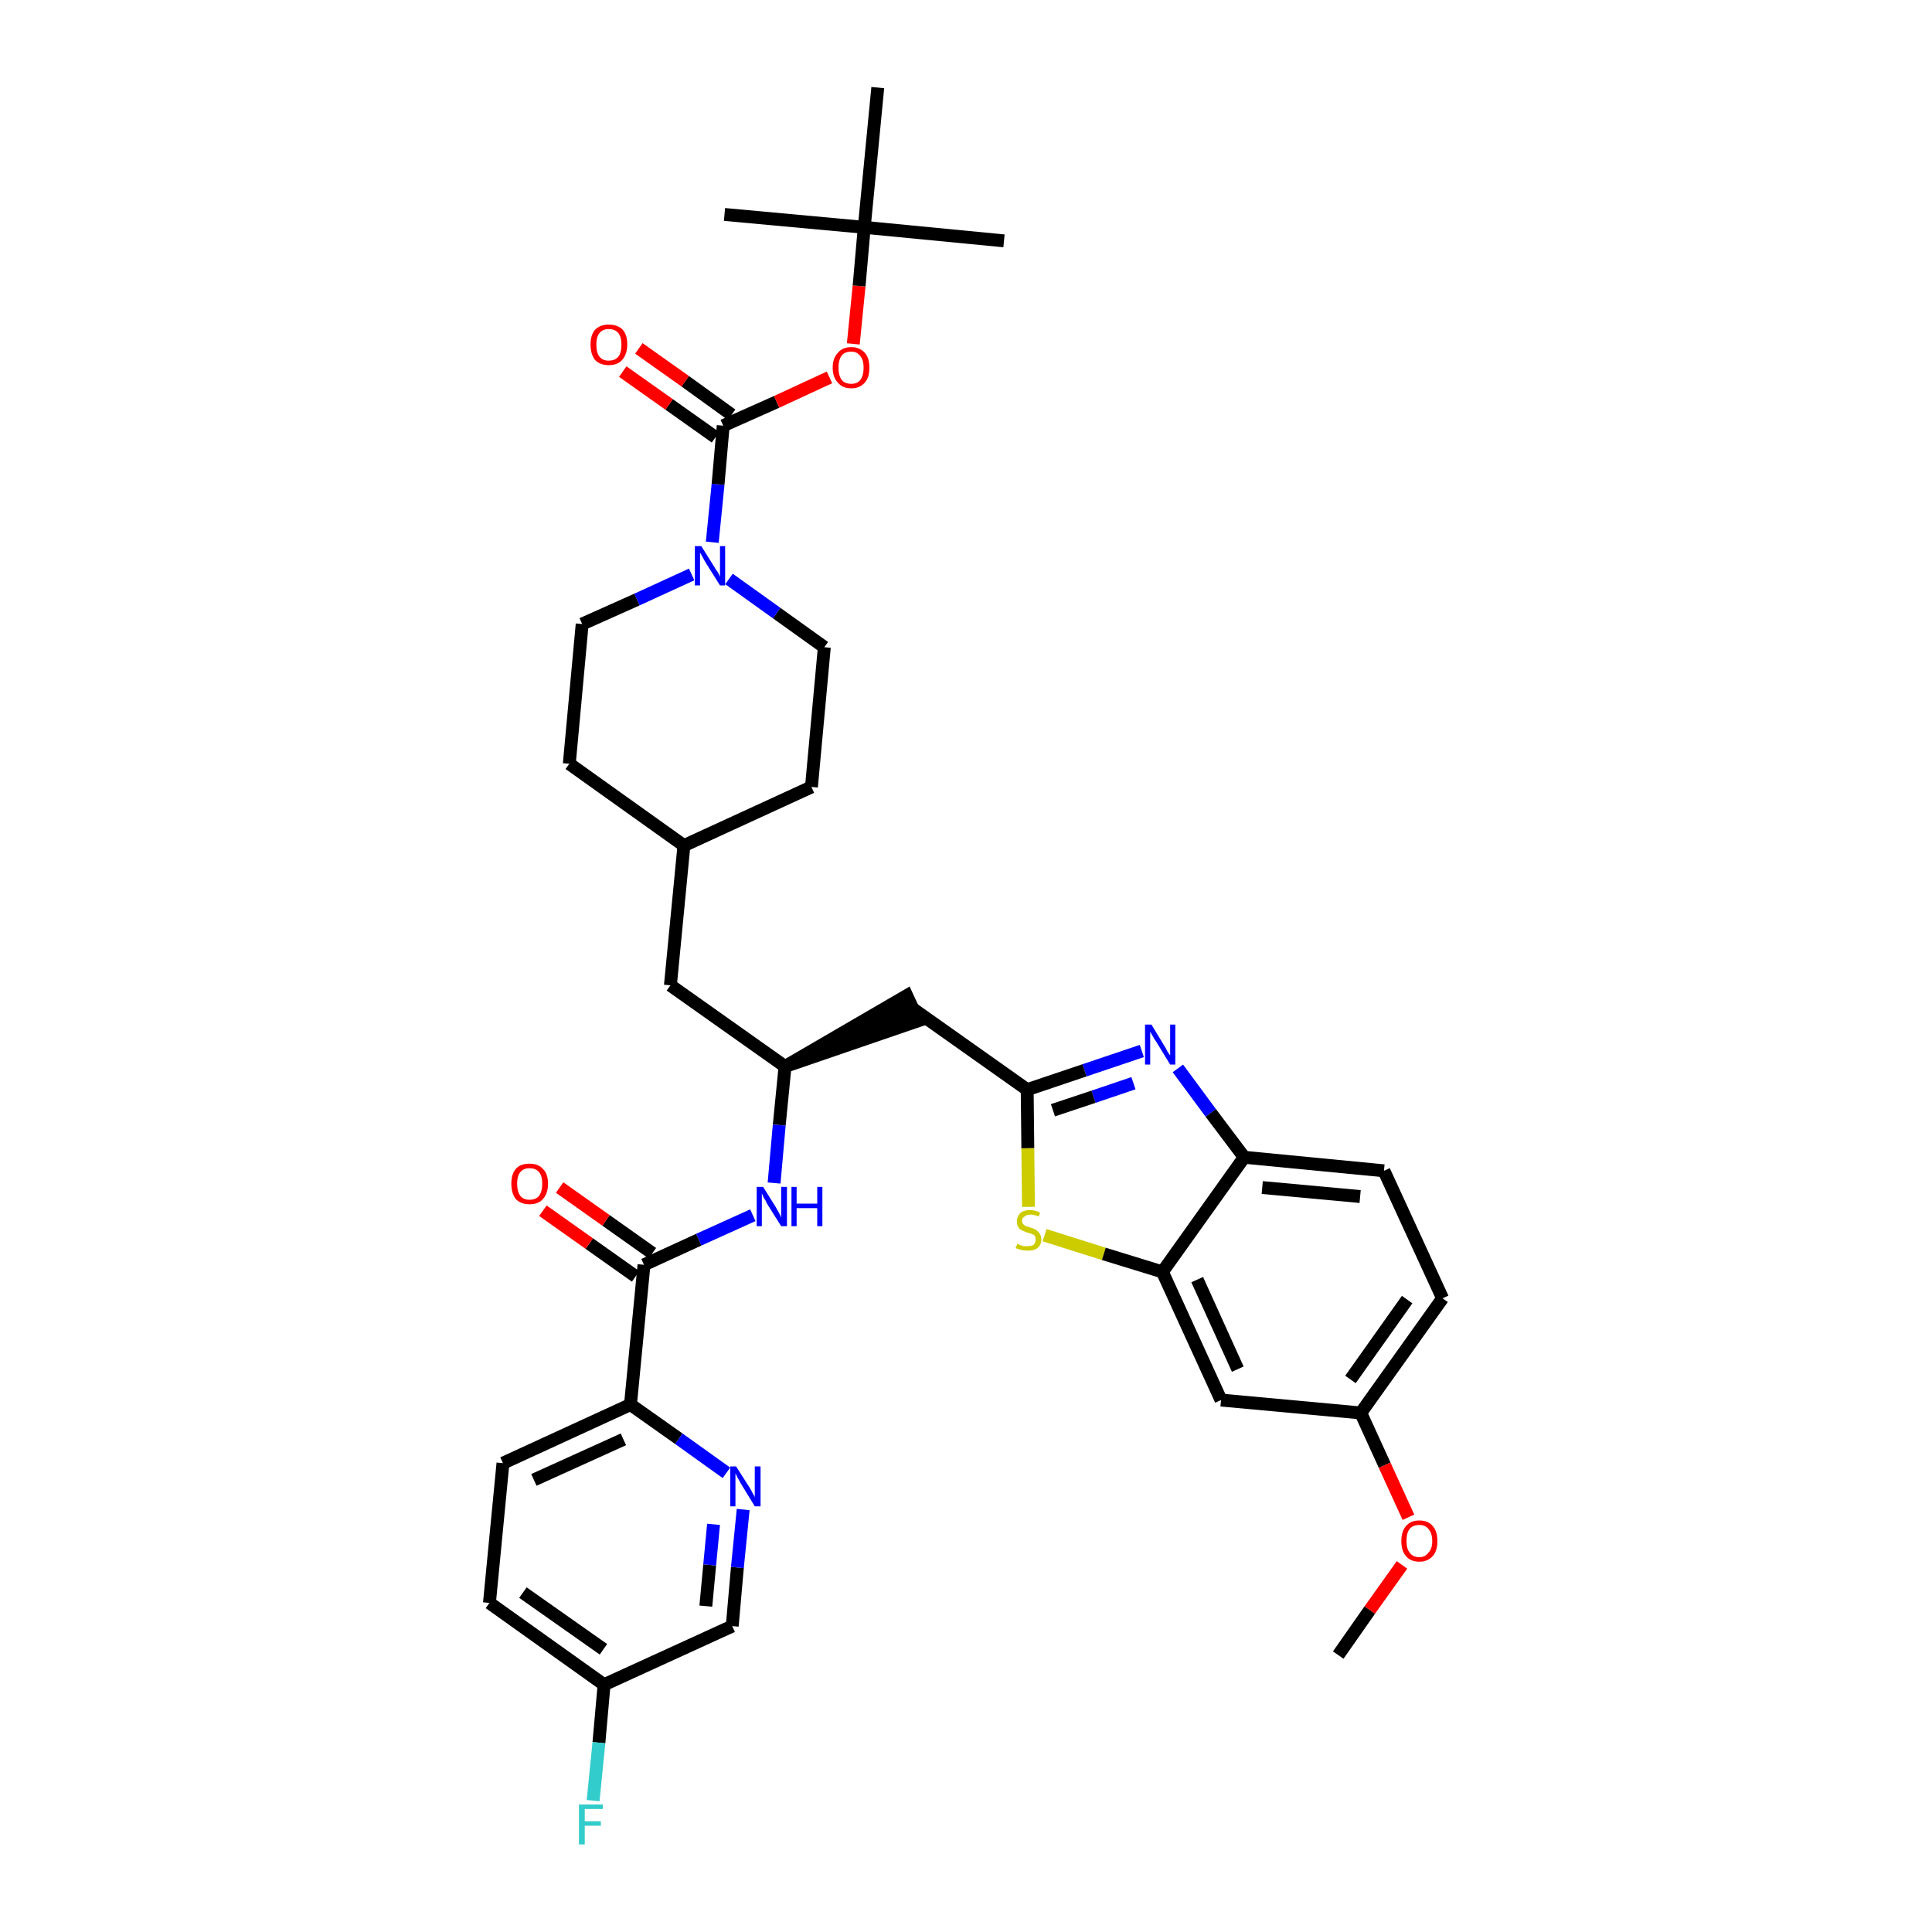 <?xml version='1.0' encoding='iso-8859-1'?>
<svg version='1.1' baseProfile='full'
              xmlns='http://www.w3.org/2000/svg'
                      xmlns:rdkit='http://www.rdkit.org/xml'
                      xmlns:xlink='http://www.w3.org/1999/xlink'
                  xml:space='preserve'
width='300px' height='300px' viewBox='0 0 300 300'>
<!-- END OF HEADER -->
<path class='bond-0 atom-0 atom-1' d='M 207.8,257.0 L 212.7,250.0' style='fill:none;fill-rule:evenodd;stroke:#000000;stroke-width:2.0px;stroke-linecap:butt;stroke-linejoin:miter;stroke-opacity:1' />
<path class='bond-0 atom-0 atom-1' d='M 212.7,250.0 L 217.7,243.0' style='fill:none;fill-rule:evenodd;stroke:#FF0000;stroke-width:2.0px;stroke-linecap:butt;stroke-linejoin:miter;stroke-opacity:1' />
<path class='bond-1 atom-1 atom-2' d='M 218.7,235.6 L 215.0,227.5' style='fill:none;fill-rule:evenodd;stroke:#FF0000;stroke-width:2.0px;stroke-linecap:butt;stroke-linejoin:miter;stroke-opacity:1' />
<path class='bond-1 atom-1 atom-2' d='M 215.0,227.5 L 211.3,219.4' style='fill:none;fill-rule:evenodd;stroke:#000000;stroke-width:2.0px;stroke-linecap:butt;stroke-linejoin:miter;stroke-opacity:1' />
<path class='bond-2 atom-2 atom-3' d='M 211.3,219.4 L 224.0,201.6' style='fill:none;fill-rule:evenodd;stroke:#000000;stroke-width:2.0px;stroke-linecap:butt;stroke-linejoin:miter;stroke-opacity:1' />
<path class='bond-2 atom-2 atom-3' d='M 209.7,214.2 L 218.5,201.8' style='fill:none;fill-rule:evenodd;stroke:#000000;stroke-width:2.0px;stroke-linecap:butt;stroke-linejoin:miter;stroke-opacity:1' />
<path class='bond-36 atom-36 atom-2' d='M 189.6,217.4 L 211.3,219.4' style='fill:none;fill-rule:evenodd;stroke:#000000;stroke-width:2.0px;stroke-linecap:butt;stroke-linejoin:miter;stroke-opacity:1' />
<path class='bond-3 atom-3 atom-4' d='M 224.0,201.6 L 214.9,181.8' style='fill:none;fill-rule:evenodd;stroke:#000000;stroke-width:2.0px;stroke-linecap:butt;stroke-linejoin:miter;stroke-opacity:1' />
<path class='bond-4 atom-4 atom-5' d='M 214.9,181.8 L 193.2,179.7' style='fill:none;fill-rule:evenodd;stroke:#000000;stroke-width:2.0px;stroke-linecap:butt;stroke-linejoin:miter;stroke-opacity:1' />
<path class='bond-4 atom-4 atom-5' d='M 211.2,185.8 L 196.0,184.4' style='fill:none;fill-rule:evenodd;stroke:#000000;stroke-width:2.0px;stroke-linecap:butt;stroke-linejoin:miter;stroke-opacity:1' />
<path class='bond-5 atom-5 atom-6' d='M 193.2,179.7 L 188.0,172.8' style='fill:none;fill-rule:evenodd;stroke:#000000;stroke-width:2.0px;stroke-linecap:butt;stroke-linejoin:miter;stroke-opacity:1' />
<path class='bond-5 atom-5 atom-6' d='M 188.0,172.8 L 182.9,165.9' style='fill:none;fill-rule:evenodd;stroke:#0000FF;stroke-width:2.0px;stroke-linecap:butt;stroke-linejoin:miter;stroke-opacity:1' />
<path class='bond-37 atom-35 atom-5' d='M 180.5,197.5 L 193.2,179.7' style='fill:none;fill-rule:evenodd;stroke:#000000;stroke-width:2.0px;stroke-linecap:butt;stroke-linejoin:miter;stroke-opacity:1' />
<path class='bond-6 atom-6 atom-7' d='M 177.3,163.2 L 168.4,166.2' style='fill:none;fill-rule:evenodd;stroke:#0000FF;stroke-width:2.0px;stroke-linecap:butt;stroke-linejoin:miter;stroke-opacity:1' />
<path class='bond-6 atom-6 atom-7' d='M 168.4,166.2 L 159.5,169.2' style='fill:none;fill-rule:evenodd;stroke:#000000;stroke-width:2.0px;stroke-linecap:butt;stroke-linejoin:miter;stroke-opacity:1' />
<path class='bond-6 atom-6 atom-7' d='M 176.0,168.2 L 169.8,170.3' style='fill:none;fill-rule:evenodd;stroke:#0000FF;stroke-width:2.0px;stroke-linecap:butt;stroke-linejoin:miter;stroke-opacity:1' />
<path class='bond-6 atom-6 atom-7' d='M 169.8,170.3 L 163.5,172.4' style='fill:none;fill-rule:evenodd;stroke:#000000;stroke-width:2.0px;stroke-linecap:butt;stroke-linejoin:miter;stroke-opacity:1' />
<path class='bond-7 atom-7 atom-8' d='M 159.5,169.2 L 141.7,156.6' style='fill:none;fill-rule:evenodd;stroke:#000000;stroke-width:2.0px;stroke-linecap:butt;stroke-linejoin:miter;stroke-opacity:1' />
<path class='bond-33 atom-7 atom-34' d='M 159.5,169.2 L 159.6,178.3' style='fill:none;fill-rule:evenodd;stroke:#000000;stroke-width:2.0px;stroke-linecap:butt;stroke-linejoin:miter;stroke-opacity:1' />
<path class='bond-33 atom-7 atom-34' d='M 159.6,178.3 L 159.7,187.4' style='fill:none;fill-rule:evenodd;stroke:#CCCC00;stroke-width:2.0px;stroke-linecap:butt;stroke-linejoin:miter;stroke-opacity:1' />
<path class='bond-8 atom-9 atom-8' d='M 121.9,165.6 L 142.6,158.5 L 140.8,154.6 Z' style='fill:#000000;fill-rule:evenodd;fill-opacity:1;stroke:#000000;stroke-width:2.0px;stroke-linecap:butt;stroke-linejoin:miter;stroke-opacity:1;' />
<path class='bond-9 atom-9 atom-10' d='M 121.9,165.6 L 104.1,153.0' style='fill:none;fill-rule:evenodd;stroke:#000000;stroke-width:2.0px;stroke-linecap:butt;stroke-linejoin:miter;stroke-opacity:1' />
<path class='bond-23 atom-9 atom-24' d='M 121.9,165.6 L 121.0,174.7' style='fill:none;fill-rule:evenodd;stroke:#000000;stroke-width:2.0px;stroke-linecap:butt;stroke-linejoin:miter;stroke-opacity:1' />
<path class='bond-23 atom-9 atom-24' d='M 121.0,174.7 L 120.2,183.7' style='fill:none;fill-rule:evenodd;stroke:#0000FF;stroke-width:2.0px;stroke-linecap:butt;stroke-linejoin:miter;stroke-opacity:1' />
<path class='bond-10 atom-10 atom-11' d='M 104.1,153.0 L 106.2,131.3' style='fill:none;fill-rule:evenodd;stroke:#000000;stroke-width:2.0px;stroke-linecap:butt;stroke-linejoin:miter;stroke-opacity:1' />
<path class='bond-11 atom-11 atom-12' d='M 106.2,131.3 L 126.0,122.2' style='fill:none;fill-rule:evenodd;stroke:#000000;stroke-width:2.0px;stroke-linecap:butt;stroke-linejoin:miter;stroke-opacity:1' />
<path class='bond-38 atom-23 atom-11' d='M 88.4,118.6 L 106.2,131.3' style='fill:none;fill-rule:evenodd;stroke:#000000;stroke-width:2.0px;stroke-linecap:butt;stroke-linejoin:miter;stroke-opacity:1' />
<path class='bond-12 atom-12 atom-13' d='M 126.0,122.2 L 128.0,100.5' style='fill:none;fill-rule:evenodd;stroke:#000000;stroke-width:2.0px;stroke-linecap:butt;stroke-linejoin:miter;stroke-opacity:1' />
<path class='bond-13 atom-13 atom-14' d='M 128.0,100.5 L 120.6,95.2' style='fill:none;fill-rule:evenodd;stroke:#000000;stroke-width:2.0px;stroke-linecap:butt;stroke-linejoin:miter;stroke-opacity:1' />
<path class='bond-13 atom-13 atom-14' d='M 120.6,95.2 L 113.2,89.9' style='fill:none;fill-rule:evenodd;stroke:#0000FF;stroke-width:2.0px;stroke-linecap:butt;stroke-linejoin:miter;stroke-opacity:1' />
<path class='bond-14 atom-14 atom-15' d='M 110.6,84.2 L 111.5,75.2' style='fill:none;fill-rule:evenodd;stroke:#0000FF;stroke-width:2.0px;stroke-linecap:butt;stroke-linejoin:miter;stroke-opacity:1' />
<path class='bond-14 atom-14 atom-15' d='M 111.5,75.2 L 112.3,66.1' style='fill:none;fill-rule:evenodd;stroke:#000000;stroke-width:2.0px;stroke-linecap:butt;stroke-linejoin:miter;stroke-opacity:1' />
<path class='bond-21 atom-14 atom-22' d='M 107.4,89.2 L 98.9,93.1' style='fill:none;fill-rule:evenodd;stroke:#0000FF;stroke-width:2.0px;stroke-linecap:butt;stroke-linejoin:miter;stroke-opacity:1' />
<path class='bond-21 atom-14 atom-22' d='M 98.9,93.1 L 90.4,96.9' style='fill:none;fill-rule:evenodd;stroke:#000000;stroke-width:2.0px;stroke-linecap:butt;stroke-linejoin:miter;stroke-opacity:1' />
<path class='bond-15 atom-15 atom-16' d='M 113.6,64.4 L 106.4,59.2' style='fill:none;fill-rule:evenodd;stroke:#000000;stroke-width:2.0px;stroke-linecap:butt;stroke-linejoin:miter;stroke-opacity:1' />
<path class='bond-15 atom-15 atom-16' d='M 106.4,59.2 L 99.2,54.1' style='fill:none;fill-rule:evenodd;stroke:#FF0000;stroke-width:2.0px;stroke-linecap:butt;stroke-linejoin:miter;stroke-opacity:1' />
<path class='bond-15 atom-15 atom-16' d='M 111.1,67.9 L 103.9,62.8' style='fill:none;fill-rule:evenodd;stroke:#000000;stroke-width:2.0px;stroke-linecap:butt;stroke-linejoin:miter;stroke-opacity:1' />
<path class='bond-15 atom-15 atom-16' d='M 103.9,62.8 L 96.7,57.7' style='fill:none;fill-rule:evenodd;stroke:#FF0000;stroke-width:2.0px;stroke-linecap:butt;stroke-linejoin:miter;stroke-opacity:1' />
<path class='bond-16 atom-15 atom-17' d='M 112.3,66.1 L 120.6,62.4' style='fill:none;fill-rule:evenodd;stroke:#000000;stroke-width:2.0px;stroke-linecap:butt;stroke-linejoin:miter;stroke-opacity:1' />
<path class='bond-16 atom-15 atom-17' d='M 120.6,62.4 L 128.8,58.6' style='fill:none;fill-rule:evenodd;stroke:#FF0000;stroke-width:2.0px;stroke-linecap:butt;stroke-linejoin:miter;stroke-opacity:1' />
<path class='bond-17 atom-17 atom-18' d='M 132.5,53.4 L 133.4,44.4' style='fill:none;fill-rule:evenodd;stroke:#FF0000;stroke-width:2.0px;stroke-linecap:butt;stroke-linejoin:miter;stroke-opacity:1' />
<path class='bond-17 atom-17 atom-18' d='M 133.4,44.4 L 134.2,35.3' style='fill:none;fill-rule:evenodd;stroke:#000000;stroke-width:2.0px;stroke-linecap:butt;stroke-linejoin:miter;stroke-opacity:1' />
<path class='bond-18 atom-18 atom-19' d='M 134.2,35.3 L 155.9,37.4' style='fill:none;fill-rule:evenodd;stroke:#000000;stroke-width:2.0px;stroke-linecap:butt;stroke-linejoin:miter;stroke-opacity:1' />
<path class='bond-19 atom-18 atom-20' d='M 134.2,35.3 L 112.5,33.3' style='fill:none;fill-rule:evenodd;stroke:#000000;stroke-width:2.0px;stroke-linecap:butt;stroke-linejoin:miter;stroke-opacity:1' />
<path class='bond-20 atom-18 atom-21' d='M 134.2,35.3 L 136.3,13.6' style='fill:none;fill-rule:evenodd;stroke:#000000;stroke-width:2.0px;stroke-linecap:butt;stroke-linejoin:miter;stroke-opacity:1' />
<path class='bond-22 atom-22 atom-23' d='M 90.4,96.9 L 88.4,118.6' style='fill:none;fill-rule:evenodd;stroke:#000000;stroke-width:2.0px;stroke-linecap:butt;stroke-linejoin:miter;stroke-opacity:1' />
<path class='bond-24 atom-24 atom-25' d='M 116.9,188.7 L 108.5,192.5' style='fill:none;fill-rule:evenodd;stroke:#0000FF;stroke-width:2.0px;stroke-linecap:butt;stroke-linejoin:miter;stroke-opacity:1' />
<path class='bond-24 atom-24 atom-25' d='M 108.5,192.5 L 100.0,196.4' style='fill:none;fill-rule:evenodd;stroke:#000000;stroke-width:2.0px;stroke-linecap:butt;stroke-linejoin:miter;stroke-opacity:1' />
<path class='bond-25 atom-25 atom-26' d='M 101.3,194.6 L 94.1,189.5' style='fill:none;fill-rule:evenodd;stroke:#000000;stroke-width:2.0px;stroke-linecap:butt;stroke-linejoin:miter;stroke-opacity:1' />
<path class='bond-25 atom-25 atom-26' d='M 94.1,189.5 L 86.9,184.4' style='fill:none;fill-rule:evenodd;stroke:#FF0000;stroke-width:2.0px;stroke-linecap:butt;stroke-linejoin:miter;stroke-opacity:1' />
<path class='bond-25 atom-25 atom-26' d='M 98.7,198.2 L 91.5,193.1' style='fill:none;fill-rule:evenodd;stroke:#000000;stroke-width:2.0px;stroke-linecap:butt;stroke-linejoin:miter;stroke-opacity:1' />
<path class='bond-25 atom-25 atom-26' d='M 91.5,193.1 L 84.3,188.0' style='fill:none;fill-rule:evenodd;stroke:#FF0000;stroke-width:2.0px;stroke-linecap:butt;stroke-linejoin:miter;stroke-opacity:1' />
<path class='bond-26 atom-25 atom-27' d='M 100.0,196.4 L 97.9,218.1' style='fill:none;fill-rule:evenodd;stroke:#000000;stroke-width:2.0px;stroke-linecap:butt;stroke-linejoin:miter;stroke-opacity:1' />
<path class='bond-27 atom-27 atom-28' d='M 97.9,218.1 L 78.1,227.2' style='fill:none;fill-rule:evenodd;stroke:#000000;stroke-width:2.0px;stroke-linecap:butt;stroke-linejoin:miter;stroke-opacity:1' />
<path class='bond-27 atom-27 atom-28' d='M 96.8,223.5 L 82.9,229.8' style='fill:none;fill-rule:evenodd;stroke:#000000;stroke-width:2.0px;stroke-linecap:butt;stroke-linejoin:miter;stroke-opacity:1' />
<path class='bond-39 atom-33 atom-27' d='M 112.8,228.7 L 105.4,223.4' style='fill:none;fill-rule:evenodd;stroke:#0000FF;stroke-width:2.0px;stroke-linecap:butt;stroke-linejoin:miter;stroke-opacity:1' />
<path class='bond-39 atom-33 atom-27' d='M 105.4,223.4 L 97.9,218.1' style='fill:none;fill-rule:evenodd;stroke:#000000;stroke-width:2.0px;stroke-linecap:butt;stroke-linejoin:miter;stroke-opacity:1' />
<path class='bond-28 atom-28 atom-29' d='M 78.1,227.2 L 76.0,248.9' style='fill:none;fill-rule:evenodd;stroke:#000000;stroke-width:2.0px;stroke-linecap:butt;stroke-linejoin:miter;stroke-opacity:1' />
<path class='bond-29 atom-29 atom-30' d='M 76.0,248.9 L 93.8,261.6' style='fill:none;fill-rule:evenodd;stroke:#000000;stroke-width:2.0px;stroke-linecap:butt;stroke-linejoin:miter;stroke-opacity:1' />
<path class='bond-29 atom-29 atom-30' d='M 81.2,247.3 L 93.7,256.1' style='fill:none;fill-rule:evenodd;stroke:#000000;stroke-width:2.0px;stroke-linecap:butt;stroke-linejoin:miter;stroke-opacity:1' />
<path class='bond-30 atom-30 atom-31' d='M 93.8,261.6 L 93.0,270.6' style='fill:none;fill-rule:evenodd;stroke:#000000;stroke-width:2.0px;stroke-linecap:butt;stroke-linejoin:miter;stroke-opacity:1' />
<path class='bond-30 atom-30 atom-31' d='M 93.0,270.6 L 92.1,279.6' style='fill:none;fill-rule:evenodd;stroke:#33CCCC;stroke-width:2.0px;stroke-linecap:butt;stroke-linejoin:miter;stroke-opacity:1' />
<path class='bond-31 atom-30 atom-32' d='M 93.8,261.6 L 113.7,252.5' style='fill:none;fill-rule:evenodd;stroke:#000000;stroke-width:2.0px;stroke-linecap:butt;stroke-linejoin:miter;stroke-opacity:1' />
<path class='bond-32 atom-32 atom-33' d='M 113.7,252.5 L 114.5,243.4' style='fill:none;fill-rule:evenodd;stroke:#000000;stroke-width:2.0px;stroke-linecap:butt;stroke-linejoin:miter;stroke-opacity:1' />
<path class='bond-32 atom-32 atom-33' d='M 114.5,243.4 L 115.4,234.4' style='fill:none;fill-rule:evenodd;stroke:#0000FF;stroke-width:2.0px;stroke-linecap:butt;stroke-linejoin:miter;stroke-opacity:1' />
<path class='bond-32 atom-32 atom-33' d='M 109.6,249.4 L 110.2,243.0' style='fill:none;fill-rule:evenodd;stroke:#000000;stroke-width:2.0px;stroke-linecap:butt;stroke-linejoin:miter;stroke-opacity:1' />
<path class='bond-32 atom-32 atom-33' d='M 110.2,243.0 L 110.8,236.7' style='fill:none;fill-rule:evenodd;stroke:#0000FF;stroke-width:2.0px;stroke-linecap:butt;stroke-linejoin:miter;stroke-opacity:1' />
<path class='bond-34 atom-34 atom-35' d='M 162.2,191.8 L 171.4,194.7' style='fill:none;fill-rule:evenodd;stroke:#CCCC00;stroke-width:2.0px;stroke-linecap:butt;stroke-linejoin:miter;stroke-opacity:1' />
<path class='bond-34 atom-34 atom-35' d='M 171.4,194.7 L 180.5,197.5' style='fill:none;fill-rule:evenodd;stroke:#000000;stroke-width:2.0px;stroke-linecap:butt;stroke-linejoin:miter;stroke-opacity:1' />
<path class='bond-35 atom-35 atom-36' d='M 180.5,197.5 L 189.6,217.4' style='fill:none;fill-rule:evenodd;stroke:#000000;stroke-width:2.0px;stroke-linecap:butt;stroke-linejoin:miter;stroke-opacity:1' />
<path class='bond-35 atom-35 atom-36' d='M 185.9,198.7 L 192.2,212.6' style='fill:none;fill-rule:evenodd;stroke:#000000;stroke-width:2.0px;stroke-linecap:butt;stroke-linejoin:miter;stroke-opacity:1' />
<path  class='atom-1' d='M 217.6 239.3
Q 217.6 237.8, 218.3 237.0
Q 219.0 236.1, 220.4 236.1
Q 221.8 236.1, 222.5 237.0
Q 223.2 237.8, 223.2 239.3
Q 223.2 240.8, 222.5 241.6
Q 221.7 242.5, 220.4 242.5
Q 219.0 242.5, 218.3 241.6
Q 217.6 240.8, 217.6 239.3
M 220.4 241.8
Q 221.3 241.8, 221.8 241.1
Q 222.4 240.5, 222.4 239.3
Q 222.4 238.1, 221.8 237.4
Q 221.3 236.8, 220.4 236.8
Q 219.4 236.8, 218.9 237.4
Q 218.4 238.0, 218.4 239.3
Q 218.4 240.5, 218.9 241.1
Q 219.4 241.8, 220.4 241.8
' fill='#FF0000'/>
<path  class='atom-6' d='M 178.8 159.1
L 180.8 162.4
Q 181.0 162.7, 181.3 163.3
Q 181.7 163.9, 181.7 163.9
L 181.7 159.1
L 182.5 159.1
L 182.5 165.3
L 181.7 165.3
L 179.5 161.7
Q 179.2 161.3, 179.0 160.9
Q 178.7 160.4, 178.6 160.2
L 178.6 165.3
L 177.8 165.3
L 177.8 159.1
L 178.8 159.1
' fill='#0000FF'/>
<path  class='atom-14' d='M 108.9 84.8
L 110.9 88.0
Q 111.1 88.4, 111.5 88.9
Q 111.8 89.5, 111.8 89.6
L 111.8 84.8
L 112.6 84.8
L 112.6 90.9
L 111.8 90.9
L 109.6 87.4
Q 109.3 86.9, 109.1 86.5
Q 108.8 86.0, 108.7 85.8
L 108.7 90.9
L 107.9 90.9
L 107.9 84.8
L 108.9 84.8
' fill='#0000FF'/>
<path  class='atom-16' d='M 91.7 53.5
Q 91.7 52.0, 92.4 51.2
Q 93.2 50.4, 94.5 50.4
Q 95.9 50.4, 96.7 51.2
Q 97.4 52.0, 97.4 53.5
Q 97.4 55.0, 96.6 55.9
Q 95.9 56.7, 94.5 56.7
Q 93.2 56.7, 92.4 55.9
Q 91.7 55.0, 91.7 53.5
M 94.5 56.0
Q 95.5 56.0, 96.0 55.4
Q 96.5 54.8, 96.5 53.5
Q 96.5 52.3, 96.0 51.7
Q 95.5 51.1, 94.5 51.1
Q 93.6 51.1, 93.1 51.7
Q 92.6 52.3, 92.6 53.5
Q 92.6 54.8, 93.1 55.4
Q 93.6 56.0, 94.5 56.0
' fill='#FF0000'/>
<path  class='atom-17' d='M 129.3 57.1
Q 129.3 55.6, 130.1 54.8
Q 130.8 53.9, 132.2 53.9
Q 133.5 53.9, 134.3 54.8
Q 135.0 55.6, 135.0 57.1
Q 135.0 58.6, 134.3 59.4
Q 133.5 60.3, 132.2 60.3
Q 130.8 60.3, 130.1 59.4
Q 129.3 58.6, 129.3 57.1
M 132.2 59.6
Q 133.1 59.6, 133.6 59.0
Q 134.1 58.3, 134.1 57.1
Q 134.1 55.9, 133.6 55.3
Q 133.1 54.6, 132.2 54.6
Q 131.2 54.6, 130.7 55.2
Q 130.2 55.9, 130.2 57.1
Q 130.2 58.3, 130.7 59.0
Q 131.2 59.6, 132.2 59.6
' fill='#FF0000'/>
<path  class='atom-24' d='M 118.5 184.3
L 120.5 187.5
Q 120.7 187.9, 121.0 188.4
Q 121.3 189.0, 121.3 189.1
L 121.3 184.3
L 122.2 184.3
L 122.2 190.4
L 121.3 190.4
L 119.1 186.9
Q 118.9 186.4, 118.6 186.0
Q 118.4 185.5, 118.3 185.3
L 118.3 190.4
L 117.5 190.4
L 117.5 184.3
L 118.5 184.3
' fill='#0000FF'/>
<path  class='atom-24' d='M 122.9 184.3
L 123.7 184.3
L 123.7 186.9
L 126.9 186.9
L 126.9 184.3
L 127.7 184.3
L 127.7 190.4
L 126.9 190.4
L 126.9 187.6
L 123.7 187.6
L 123.7 190.4
L 122.9 190.4
L 122.9 184.3
' fill='#0000FF'/>
<path  class='atom-26' d='M 79.4 183.8
Q 79.4 182.3, 80.1 181.5
Q 80.8 180.7, 82.2 180.7
Q 83.6 180.7, 84.3 181.5
Q 85.1 182.3, 85.1 183.8
Q 85.1 185.3, 84.3 186.2
Q 83.6 187.0, 82.2 187.0
Q 80.9 187.0, 80.1 186.2
Q 79.4 185.3, 79.4 183.8
M 82.2 186.3
Q 83.2 186.3, 83.7 185.7
Q 84.2 185.0, 84.2 183.8
Q 84.2 182.6, 83.7 182.0
Q 83.2 181.4, 82.2 181.4
Q 81.3 181.4, 80.8 182.0
Q 80.3 182.6, 80.3 183.8
Q 80.3 185.0, 80.8 185.7
Q 81.3 186.3, 82.2 186.3
' fill='#FF0000'/>
<path  class='atom-31' d='M 89.9 280.2
L 93.6 280.2
L 93.6 280.9
L 90.8 280.9
L 90.8 282.8
L 93.3 282.8
L 93.3 283.5
L 90.8 283.5
L 90.8 286.4
L 89.9 286.4
L 89.9 280.2
' fill='#33CCCC'/>
<path  class='atom-33' d='M 114.3 227.7
L 116.4 231.0
Q 116.6 231.3, 116.9 231.9
Q 117.2 232.4, 117.2 232.5
L 117.2 227.7
L 118.1 227.7
L 118.1 233.9
L 117.2 233.9
L 115.0 230.3
Q 114.8 229.9, 114.5 229.4
Q 114.3 228.9, 114.2 228.8
L 114.2 233.9
L 113.4 233.9
L 113.4 227.7
L 114.3 227.7
' fill='#0000FF'/>
<path  class='atom-34' d='M 158.0 193.1
Q 158.0 193.1, 158.3 193.3
Q 158.6 193.4, 158.9 193.5
Q 159.3 193.5, 159.6 193.5
Q 160.1 193.5, 160.5 193.3
Q 160.8 193.0, 160.8 192.5
Q 160.8 192.1, 160.7 191.9
Q 160.5 191.7, 160.2 191.6
Q 160.0 191.5, 159.5 191.4
Q 159.0 191.2, 158.6 191.0
Q 158.3 190.9, 158.1 190.5
Q 157.9 190.2, 157.9 189.7
Q 157.9 188.9, 158.4 188.4
Q 158.9 187.9, 160.0 187.9
Q 160.7 187.9, 161.5 188.3
L 161.3 188.9
Q 160.6 188.6, 160.0 188.6
Q 159.4 188.6, 159.1 188.9
Q 158.7 189.1, 158.7 189.6
Q 158.7 189.9, 158.9 190.1
Q 159.1 190.3, 159.3 190.4
Q 159.6 190.5, 160.0 190.6
Q 160.6 190.8, 160.9 191.0
Q 161.2 191.2, 161.4 191.5
Q 161.7 191.9, 161.7 192.5
Q 161.7 193.3, 161.1 193.8
Q 160.6 194.2, 159.6 194.2
Q 159.1 194.2, 158.6 194.1
Q 158.2 194.0, 157.7 193.8
L 158.0 193.1
' fill='#CCCC00'/>
</svg>

